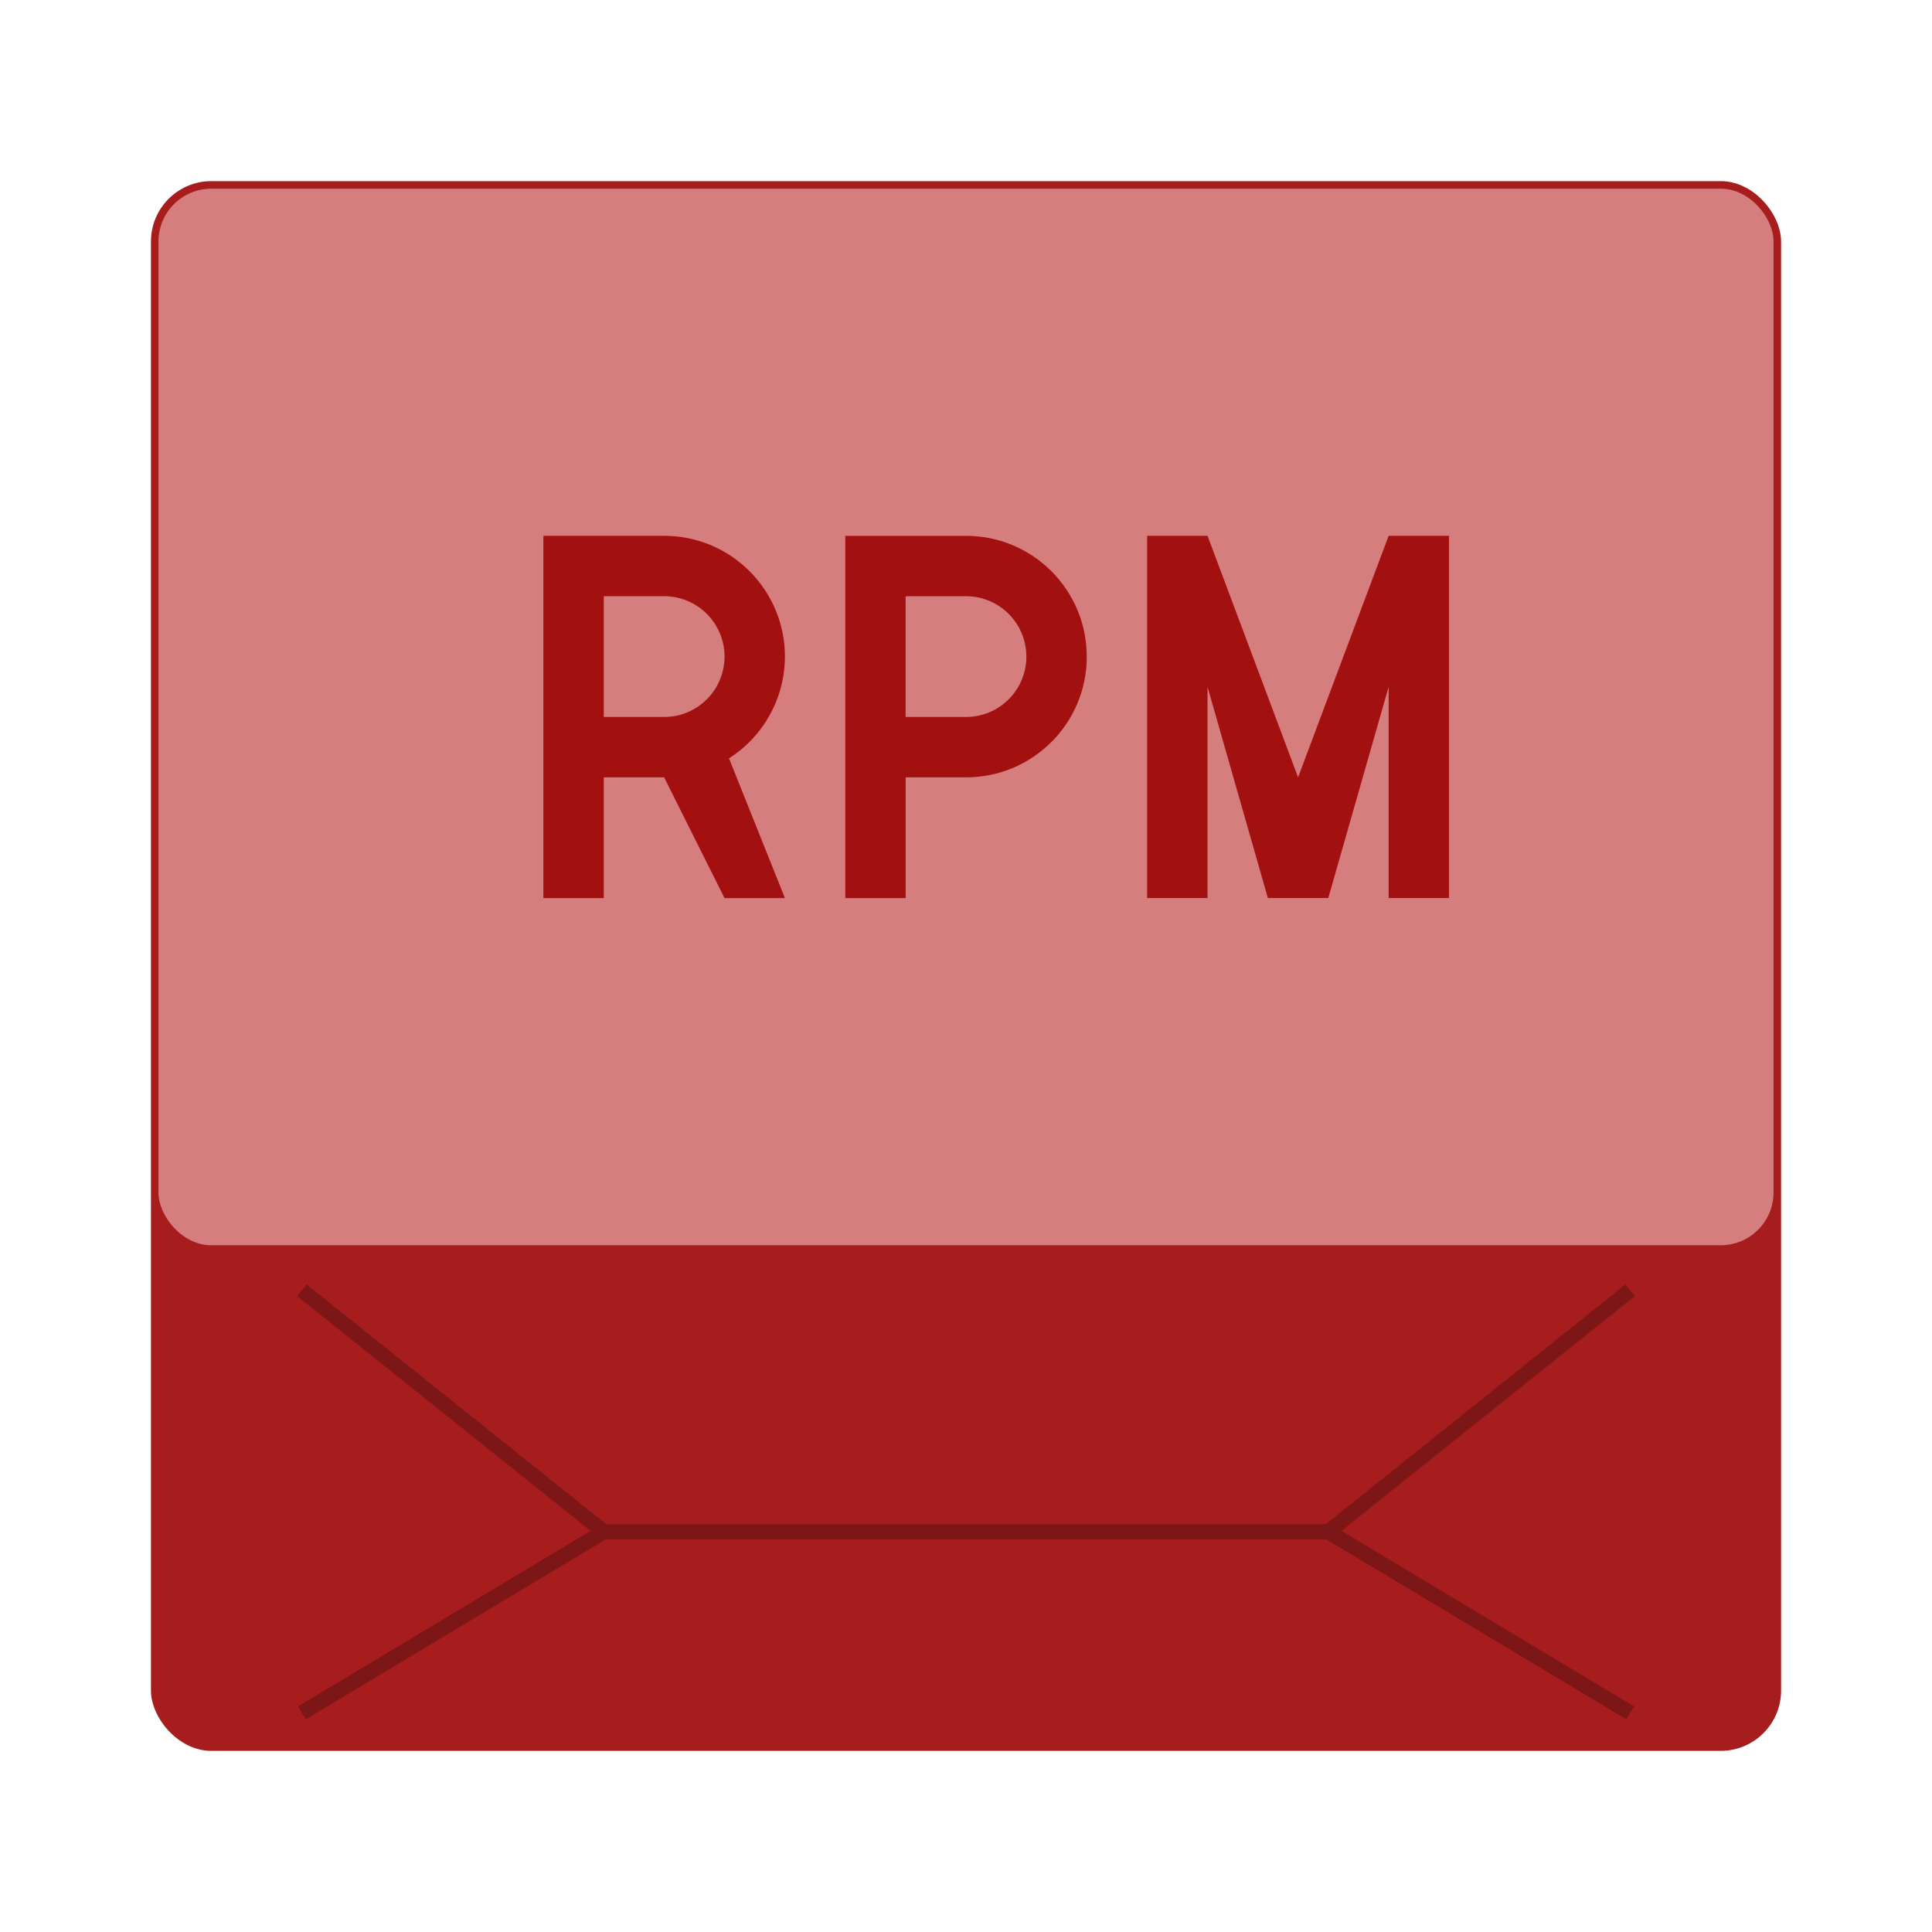 <?xml version="1.0" encoding="UTF-8" standalone="no"?>
<!-- Created with Inkscape (http://www.inkscape.org/) -->

<svg
   width="256"
   height="256"
   viewBox="0 0 67.733 67.733"
   version="1.1"
   id="svg1099"
   inkscape:version="1.2 (dc2aedaf03, 2022-05-15)"
   sodipodi:docname="package-x-rpm.svg"
   xmlns:inkscape="http://www.inkscape.org/namespaces/inkscape"
   xmlns:sodipodi="http://sodipodi.sourceforge.net/DTD/sodipodi-0.dtd"
   xmlns="http://www.w3.org/2000/svg"
   xmlns:svg="http://www.w3.org/2000/svg">
  <sodipodi:namedview
     id="namedview1101"
     pagecolor="#ffffff"
     bordercolor="#666666"
     borderopacity="1.0"
     inkscape:pageshadow="2"
     inkscape:pageopacity="0.0"
     inkscape:pagecheckerboard="0"
     inkscape:document-units="px"
     showgrid="false"
     units="px"
     inkscape:zoom="1.5799417"
     inkscape:cx="117.09293"
     inkscape:cy="56.647659"
     inkscape:window-width="1846"
     inkscape:window-height="1016"
     inkscape:window-x="0"
     inkscape:window-y="0"
     inkscape:window-maximized="1"
     inkscape:current-layer="svg1099"
     inkscape:showpageshadow="2"
     inkscape:deskcolor="#d1d1d1" />
  <defs
     id="defs1096" />
  <rect
     style="opacity:1;fill:#a71d1d;fill-opacity:1;stroke-width:0.529;stroke-linecap:round"
     id="rect934"
     width="57.15"
     height="55.033"
     x="5.292"
     y="6.35"
     ry="2.117" />
  <path
     d="m 10.749,45.027 -0.331,0.413 10.286,8.229 -10.257,6.154 0.272,0.454 10.521,-6.312 H 46.493 L 57.014,60.277 57.286,59.823 47.029,53.669 57.315,45.44 56.985,45.027 46.474,53.436 H 21.26 Z"
     style="color:#000000;opacity:0.25;fill:#000000;fill-opacity:1;stroke-width:0.265;-inkscape-stroke:none"
     id="path1648" />
  <rect
     style="opacity:1;fill:#d67d7d;fill-opacity:1;stroke-width:0.529;stroke-linecap:round"
     id="rect1192"
     width="56.621"
     height="37.042"
     x="5.556"
     y="6.615"
     ry="1.852" />
  <path
     d="m 38.1,23.019 c 0,-2.338 -1.895,-4.233 -4.233,-4.233 h -4.233 v 12.7 h 2.117 v -4.233 h 2.117 c 2.338,0 4.233,-1.895 4.233,-4.233 z m -2.117,0 c 0,1.169 -0.948,2.117 -2.117,2.117 h -2.117 v -4.233 h 2.117 c 1.169,0 2.117,0.948 2.117,2.117 z M 19.05,31.485 h 2.117 v -4.233 h 2.117 l 2.117,4.233 h 2.117 l -1.96,-4.899 c 1.22,-0.777 1.958,-2.122 1.96,-3.568 0,-2.338 -1.895,-4.233 -4.233,-4.233 H 19.05 m 2.117,6.35 v -4.233 h 2.117 c 1.169,0 2.117,0.948 2.117,2.117 0,1.169 -0.948,2.117 -2.117,2.117 z m 19.05,6.35 v -12.7 h 2.117 l 3.175,8.467 3.175,-8.467 h 2.117 v 12.7 h -2.117 v -7.408 l -2.117,7.408 h -2.117 l -2.117,-7.408 v 7.408 z"
     id="path9882"
     style="stroke-width:0.265;fill:#a21010;fill-opacity:1" />
</svg>
